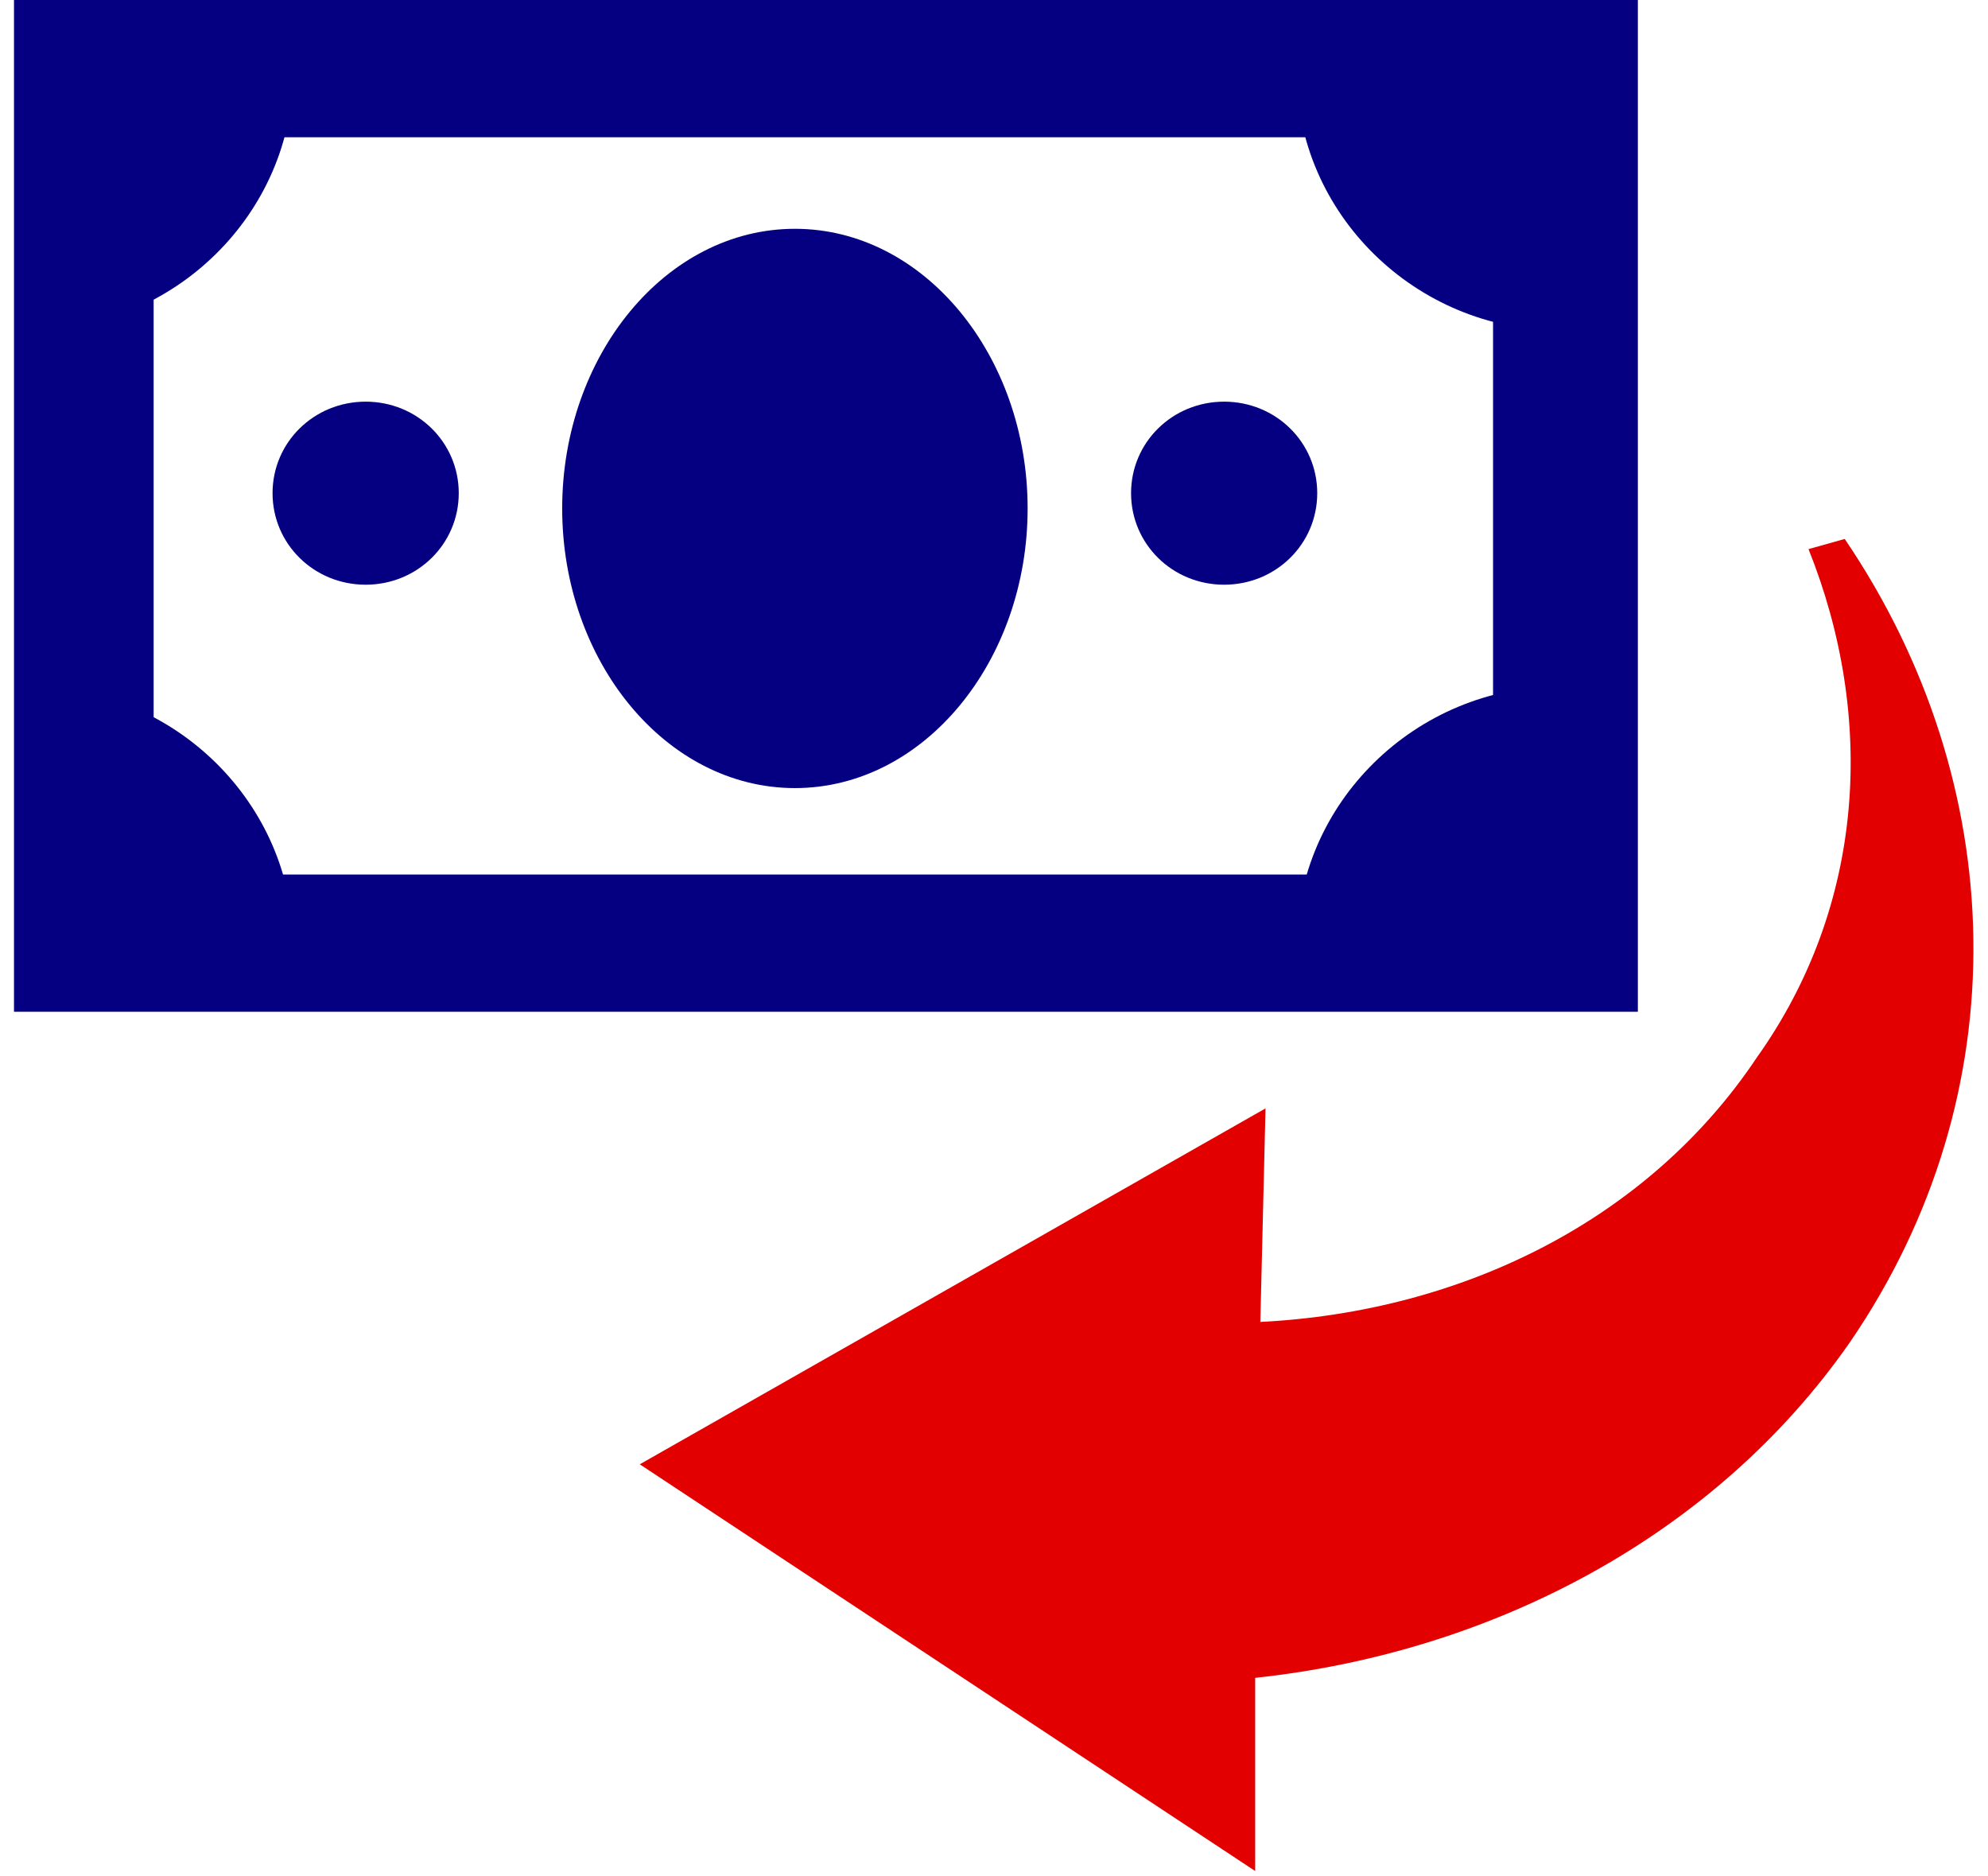 <svg xmlns="http://www.w3.org/2000/svg" width="71" height="67" viewBox="0 0 71 67" fill="none">
    <g clip-path="url(#clip0_955_34384)">
      <path d="M58.495 36.133H0.5V0H58.495V36.133ZM5.487 31.23H53.323V4.902H5.487V31.23Z" fill="#050081"/>
      <path d="M1.054 33.772V24.512C6.225 24.512 10.473 28.688 10.473 33.772H1.054Z" fill="#050081"/>
      <path d="M1.054 2.542V11.802C6.225 11.802 10.473 7.626 10.473 2.542H1.054Z" fill="#050081"/>
      <path d="M55.724 33.772V24.512C50.553 24.512 46.305 28.688 46.305 33.772H55.724Z" fill="#050081"/>
      <path d="M55.724 2.542V11.802C50.553 11.802 46.305 7.626 46.305 2.542H55.724Z" fill="#050081"/>
      <path d="M36.701 18.157C36.701 12.71 33.007 8.171 28.39 8.171C23.772 8.171 20.078 12.71 20.078 18.157C20.078 23.604 23.772 28.144 28.39 28.144C33.007 28.144 36.701 23.604 36.701 18.157Z" fill="#050081"/>
      <path d="M13.059 14.344C14.906 14.344 16.384 15.797 16.384 17.612C16.384 19.428 14.906 20.881 13.059 20.881C11.212 20.881 9.734 19.428 9.734 17.612C9.734 15.797 11.212 14.344 13.059 14.344Z" fill="#050081"/>
      <path d="M43.719 14.344C45.566 14.344 47.044 15.797 47.044 17.612C47.044 19.428 45.566 20.881 43.719 20.881C41.872 20.881 40.395 19.428 40.395 17.612C40.395 15.797 41.872 14.344 43.719 14.344Z" fill="#050081"/>
      <path d="M45.197 39.583L22.849 52.293L44.828 66.818V59.919C53.324 59.011 61.266 54.835 66.068 47.935C72.163 39.038 71.793 27.962 65.883 19.247L64.59 19.61C66.991 25.602 66.622 32.32 62.743 37.767C58.864 43.577 52.215 46.846 45.012 47.209L45.197 39.583Z" fill="#E20000"/>
    </g>
    <defs>
      <clipPath id="clip0_955_34384">
        <rect width="70" height="67" fill="white" transform="translate(0.5)"/>
      </clipPath>
    </defs>
  </svg>